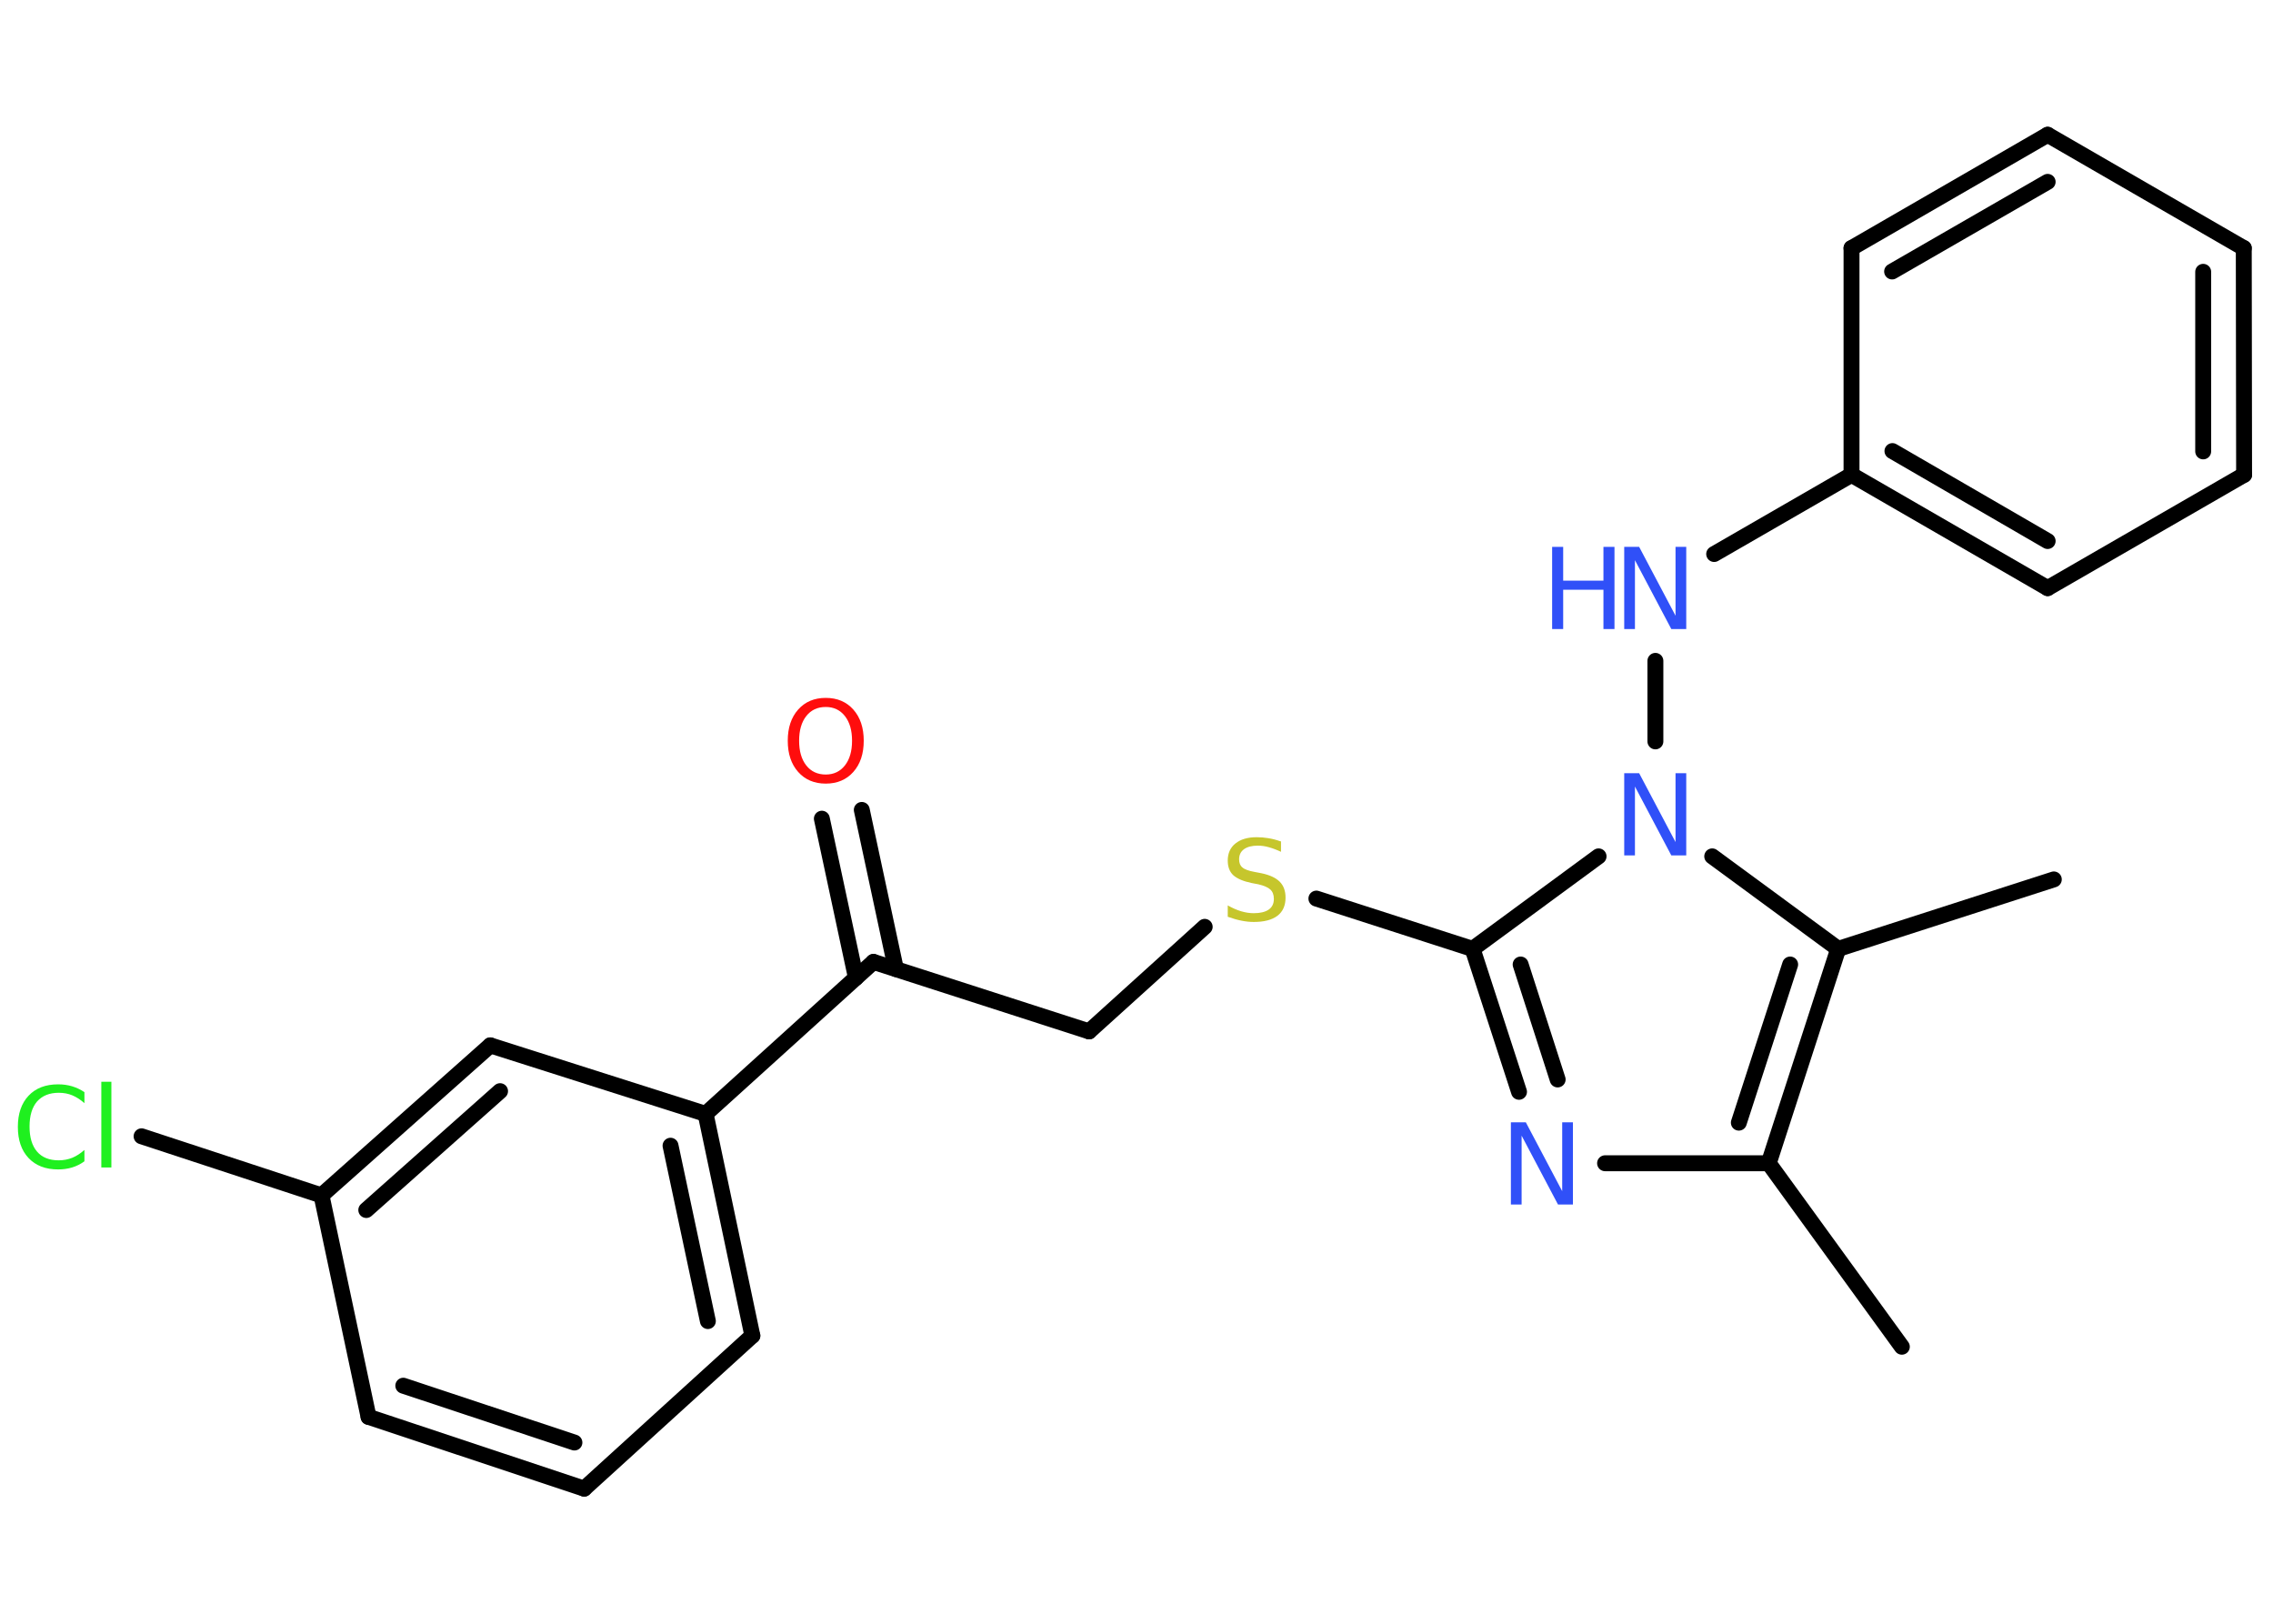<?xml version='1.0' encoding='UTF-8'?>
<!DOCTYPE svg PUBLIC "-//W3C//DTD SVG 1.1//EN" "http://www.w3.org/Graphics/SVG/1.1/DTD/svg11.dtd">
<svg version='1.2' xmlns='http://www.w3.org/2000/svg' xmlns:xlink='http://www.w3.org/1999/xlink' width='70.0mm' height='50.0mm' viewBox='0 0 70.0 50.0'>
  <desc>Generated by the Chemistry Development Kit (http://github.com/cdk)</desc>
  <g stroke-linecap='round' stroke-linejoin='round' stroke='#000000' stroke-width='.49' fill='#3050F8'>
    <rect x='.0' y='.0' width='70.0' height='50.0' fill='#FFFFFF' stroke='none'/>
    <g id='mol1' class='mol'>
      <line id='mol1bnd1' class='bond' x1='58.57' y1='41.47' x2='54.47' y2='35.82'/>
      <line id='mol1bnd2' class='bond' x1='54.47' y1='35.82' x2='49.43' y2='35.82'/>
      <g id='mol1bnd3' class='bond'>
        <line x1='45.35' y1='29.22' x2='46.78' y2='33.62'/>
        <line x1='46.83' y1='29.7' x2='47.97' y2='33.24'/>
      </g>
      <line id='mol1bnd4' class='bond' x1='45.35' y1='29.22' x2='40.54' y2='27.67'/>
      <line id='mol1bnd5' class='bond' x1='37.1' y1='28.54' x2='33.54' y2='31.76'/>
      <line id='mol1bnd6' class='bond' x1='33.54' y1='31.76' x2='26.9' y2='29.62'/>
      <g id='mol1bnd7' class='bond'>
        <line x1='26.36' y1='30.11' x2='25.31' y2='25.21'/>
        <line x1='27.59' y1='29.84' x2='26.54' y2='24.94'/>
      </g>
      <line id='mol1bnd8' class='bond' x1='26.9' y1='29.62' x2='21.73' y2='34.3'/>
      <g id='mol1bnd9' class='bond'>
        <line x1='23.17' y1='41.13' x2='21.73' y2='34.3'/>
        <line x1='21.8' y1='40.68' x2='20.65' y2='35.28'/>
      </g>
      <line id='mol1bnd10' class='bond' x1='23.17' y1='41.13' x2='17.99' y2='45.84'/>
      <g id='mol1bnd11' class='bond'>
        <line x1='11.35' y1='43.63' x2='17.99' y2='45.84'/>
        <line x1='12.42' y1='42.67' x2='17.69' y2='44.42'/>
      </g>
      <line id='mol1bnd12' class='bond' x1='11.35' y1='43.63' x2='9.9' y2='36.81'/>
      <line id='mol1bnd13' class='bond' x1='9.9' y1='36.81' x2='4.36' y2='34.99'/>
      <g id='mol1bnd14' class='bond'>
        <line x1='15.1' y1='32.19' x2='9.9' y2='36.81'/>
        <line x1='15.4' y1='33.6' x2='11.28' y2='37.26'/>
      </g>
      <line id='mol1bnd15' class='bond' x1='21.73' y1='34.3' x2='15.1' y2='32.19'/>
      <line id='mol1bnd16' class='bond' x1='45.35' y1='29.22' x2='49.23' y2='26.37'/>
      <line id='mol1bnd17' class='bond' x1='50.98' y1='22.83' x2='50.98' y2='20.35'/>
      <line id='mol1bnd18' class='bond' x1='52.79' y1='17.06' x2='57.02' y2='14.62'/>
      <g id='mol1bnd19' class='bond'>
        <line x1='57.02' y1='14.62' x2='63.06' y2='18.11'/>
        <line x1='58.28' y1='13.89' x2='63.06' y2='16.66'/>
      </g>
      <line id='mol1bnd20' class='bond' x1='63.06' y1='18.11' x2='69.11' y2='14.62'/>
      <g id='mol1bnd21' class='bond'>
        <line x1='69.11' y1='14.62' x2='69.1' y2='7.64'/>
        <line x1='67.85' y1='13.9' x2='67.85' y2='8.37'/>
      </g>
      <line id='mol1bnd22' class='bond' x1='69.1' y1='7.64' x2='63.06' y2='4.15'/>
      <g id='mol1bnd23' class='bond'>
        <line x1='63.06' y1='4.15' x2='57.02' y2='7.64'/>
        <line x1='63.06' y1='5.6' x2='58.27' y2='8.36'/>
      </g>
      <line id='mol1bnd24' class='bond' x1='57.02' y1='14.62' x2='57.02' y2='7.64'/>
      <line id='mol1bnd25' class='bond' x1='52.73' y1='26.37' x2='56.61' y2='29.22'/>
      <g id='mol1bnd26' class='bond'>
        <line x1='54.47' y1='35.82' x2='56.61' y2='29.22'/>
        <line x1='53.55' y1='34.57' x2='55.13' y2='29.7'/>
      </g>
      <line id='mol1bnd27' class='bond' x1='56.61' y1='29.22' x2='63.25' y2='27.08'/>
      <path id='mol1atm3' class='atom' d='M46.53 34.56h.46l1.12 2.12v-2.12h.33v2.53h-.46l-1.12 -2.12v2.12h-.33v-2.53z' stroke='none'/>
      <path id='mol1atm5' class='atom' d='M39.45 25.9v.33q-.19 -.09 -.37 -.14q-.17 -.05 -.34 -.05q-.28 .0 -.43 .11q-.15 .11 -.15 .31q.0 .17 .1 .25q.1 .09 .38 .14l.21 .04q.38 .08 .56 .26q.18 .18 .18 .49q.0 .37 -.25 .56q-.25 .19 -.73 .19q-.18 .0 -.38 -.04q-.2 -.04 -.42 -.12v-.35q.21 .12 .41 .18q.2 .06 .39 .06q.3 .0 .46 -.11q.16 -.11 .16 -.33q.0 -.19 -.11 -.29q-.11 -.1 -.37 -.16l-.21 -.04q-.38 -.08 -.56 -.24q-.17 -.16 -.17 -.45q.0 -.34 .24 -.53q.24 -.19 .65 -.19q.18 .0 .36 .03q.19 .03 .38 .1z' stroke='none' fill='#C6C62C'/>
      <path id='mol1atm8' class='atom' d='M25.43 21.77q-.38 .0 -.6 .28q-.22 .28 -.22 .76q.0 .48 .22 .76q.22 .28 .6 .28q.37 .0 .59 -.28q.22 -.28 .22 -.76q.0 -.48 -.22 -.76q-.22 -.28 -.59 -.28zM25.43 21.49q.53 .0 .85 .36q.32 .36 .32 .96q.0 .6 -.32 .96q-.32 .36 -.85 .36q-.53 .0 -.85 -.36q-.32 -.36 -.32 -.96q.0 -.6 .32 -.96q.32 -.36 .85 -.36z' stroke='none' fill='#FF0D0D'/>
      <path id='mol1atm14' class='atom' d='M2.6 33.61v.36q-.18 -.16 -.37 -.24q-.19 -.08 -.42 -.08q-.43 .0 -.67 .27q-.23 .27 -.23 .77q.0 .5 .23 .77q.23 .27 .67 .27q.22 .0 .42 -.08q.19 -.08 .37 -.24v.35q-.18 .13 -.38 .19q-.2 .06 -.43 .06q-.58 .0 -.91 -.35q-.33 -.35 -.33 -.96q.0 -.61 .33 -.96q.33 -.35 .91 -.35q.23 .0 .43 .06q.2 .06 .38 .18zM3.12 33.31h.31v2.64h-.31v-2.64z' stroke='none' fill='#1FF01F'/>
      <path id='mol1atm16' class='atom' d='M50.02 23.81h.46l1.12 2.12v-2.12h.33v2.53h-.46l-1.12 -2.12v2.12h-.33v-2.53z' stroke='none'/>
      <g id='mol1atm17' class='atom'>
        <path d='M50.02 16.84h.46l1.12 2.12v-2.12h.33v2.53h-.46l-1.12 -2.12v2.12h-.33v-2.53z' stroke='none'/>
        <path d='M47.8 16.84h.34v1.04h1.24v-1.04h.34v2.53h-.34v-1.21h-1.24v1.21h-.34v-2.53z' stroke='none'/>
      </g>
    </g>
  </g>
</svg>
